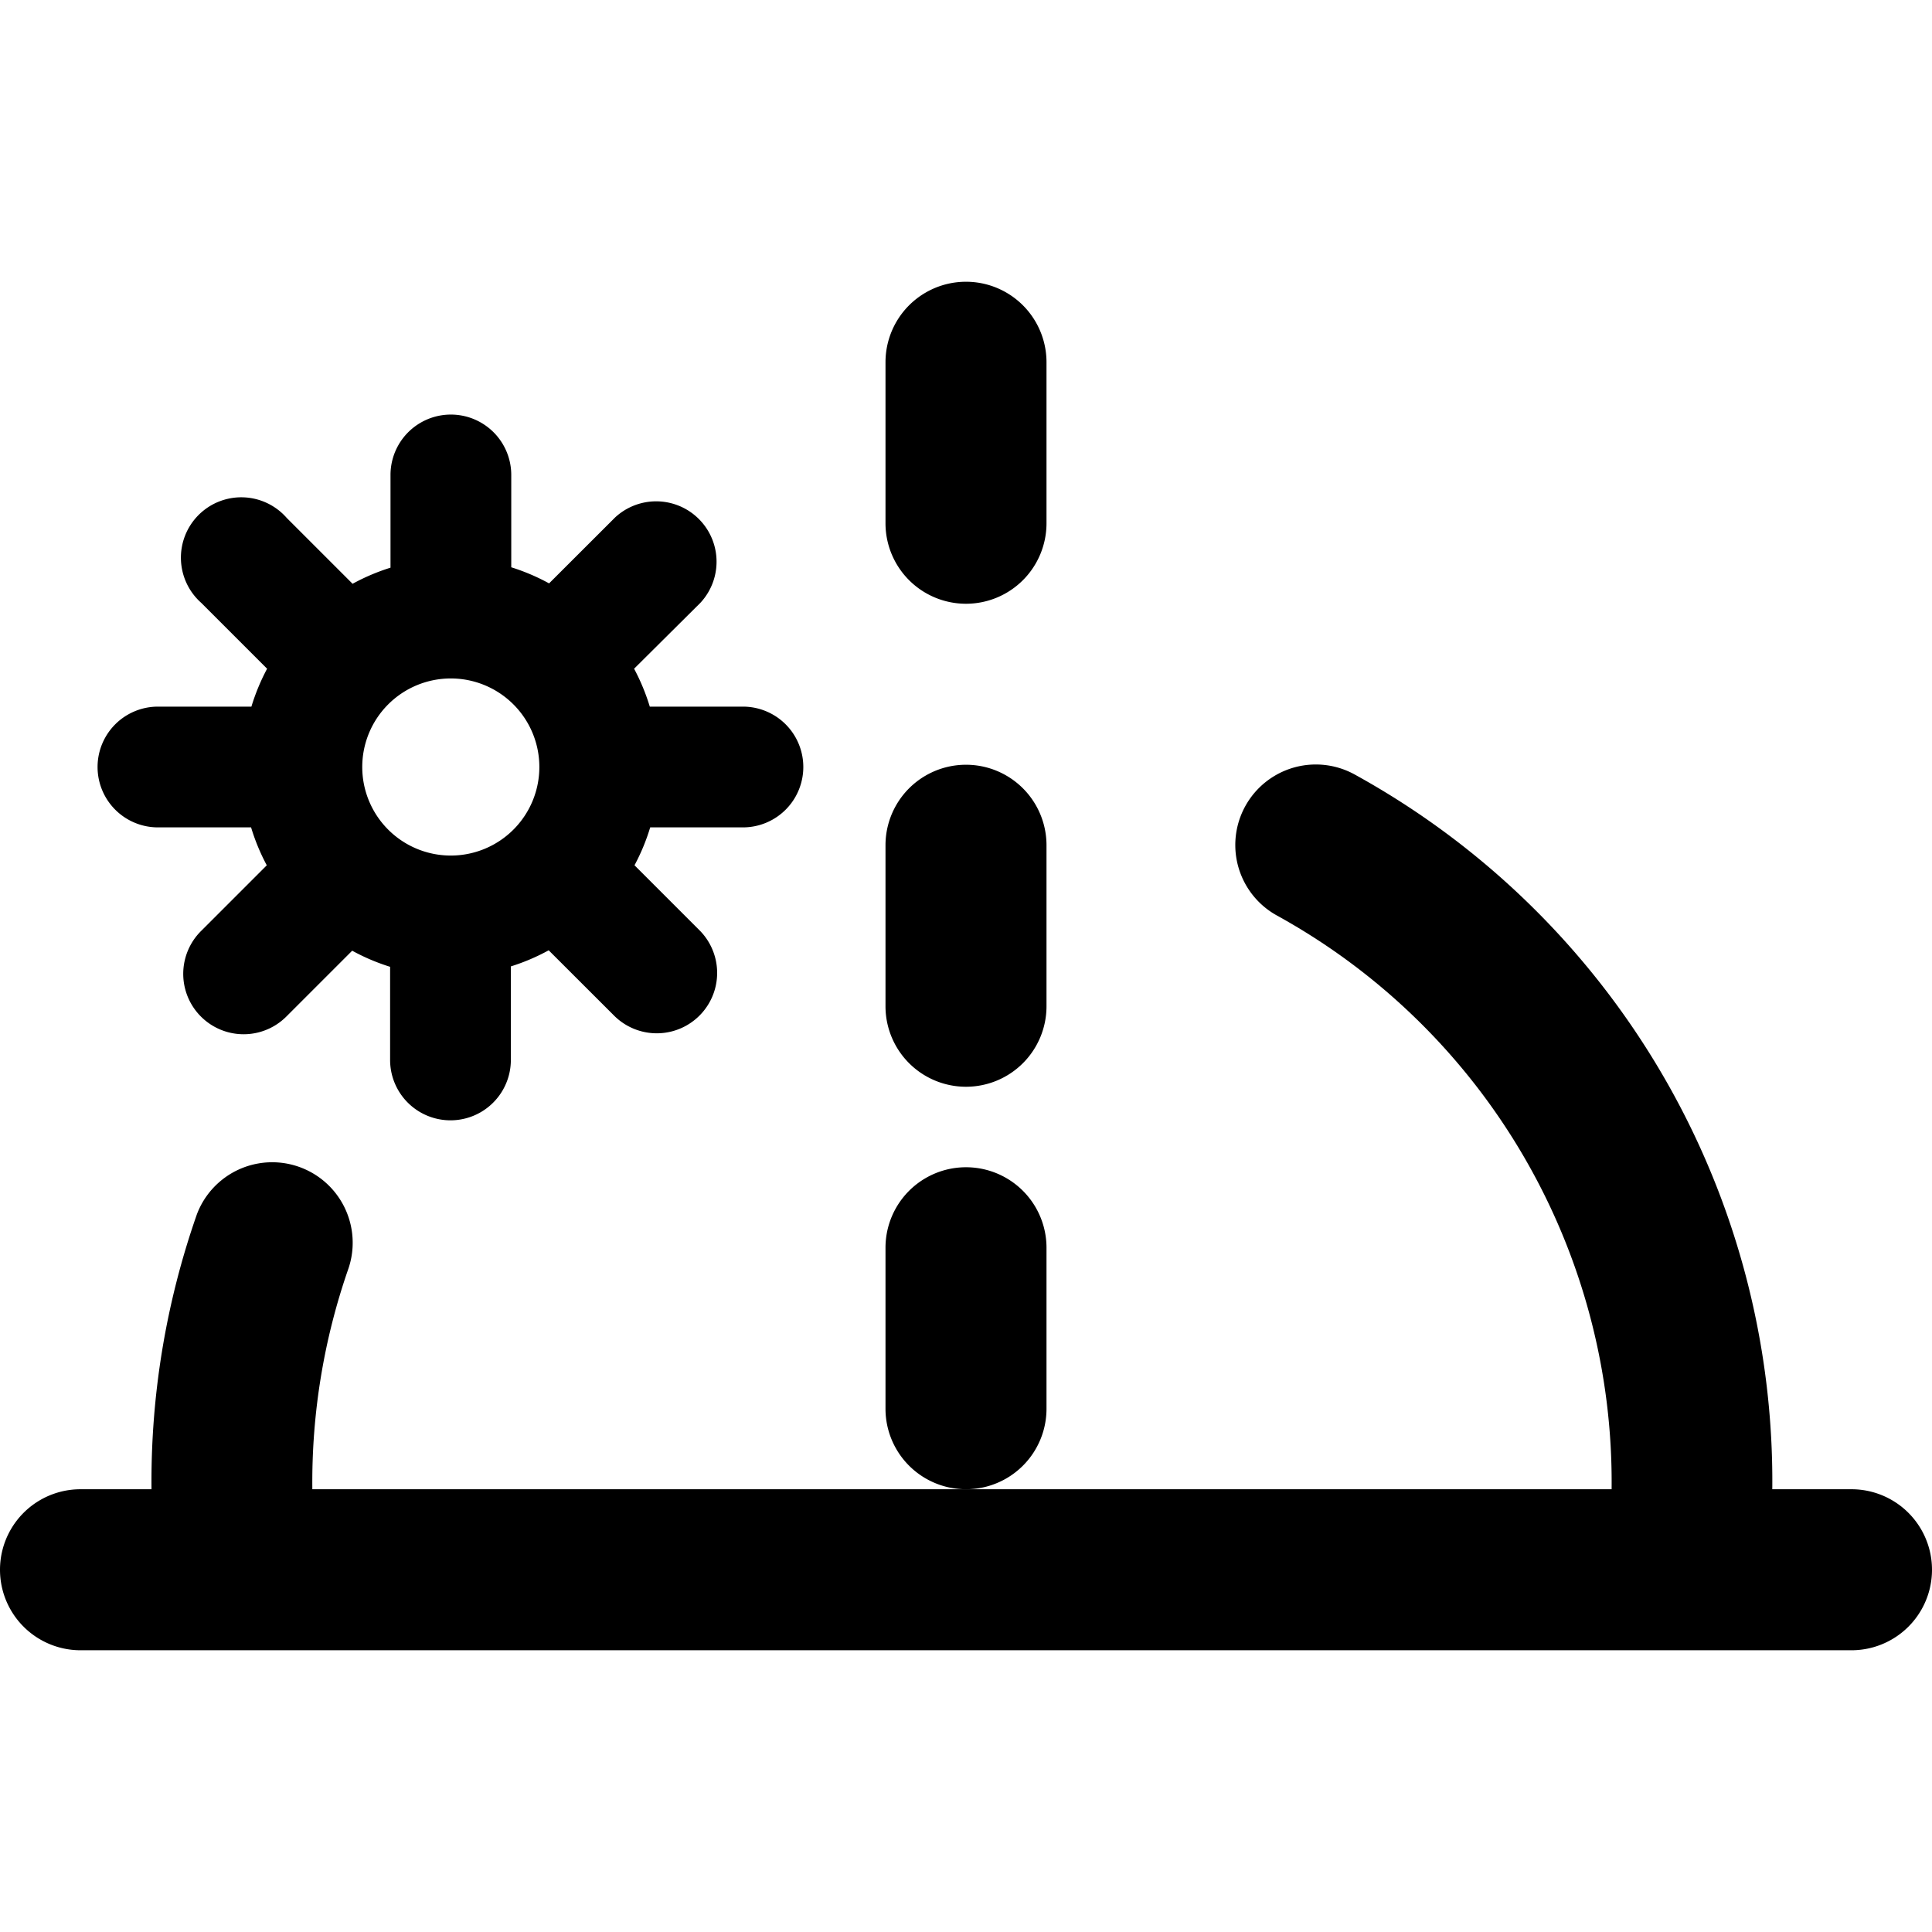 <svg id="Bold" xmlns="http://www.w3.org/2000/svg" viewBox="0 0 24 24"><title>day-afternoon</title><path d="M23,18.5h-.984A10.019,10.019,0,0,0,16.83,9.622a1,1,0,0,0-.969,1.75A8.035,8.035,0,0,1,20.02,18.5H3.88a8.064,8.064,0,0,1,.451-2.749,1,1,0,0,0-1.885-.667A10.036,10.036,0,0,0,1.882,18.5H1a1,1,0,0,0,0,2H23a1,1,0,0,0,0-2Z"/><path d="M13,17.5v-2a1,1,0,0,0-2,0v2a1,1,0,0,0,2,0Z"/><path d="M12,13.5a1,1,0,0,0,1-1v-2a1,1,0,0,0-2,0v2A1,1,0,0,0,12,13.5Z"/><path d="M12,7.5a1,1,0,0,0,1-1v-2a1,1,0,0,0-2,0v2A1,1,0,0,0,12,7.5Z"/><path d="M1.962,10.278H3.119a2.566,2.566,0,0,0,.195.471l-.818.818a.75.75,0,1,0,1.061,1.061l.818-.818a2.566,2.566,0,0,0,.471.2v1.157a.75.75,0,1,0,1.5,0V12.005a2.586,2.586,0,0,0,.47-.2l.819.818A.75.75,0,0,0,8.7,11.567l-.818-.818a2.566,2.566,0,0,0,.195-.471H9.229a.75.75,0,0,0,0-1.5H8.072a2.625,2.625,0,0,0-.195-.471L8.7,7.489a.75.75,0,0,0-1.06-1.06l-.819.818a2.586,2.586,0,0,0-.47-.2V5.9a.75.75,0,0,0-1.5,0V7.052a2.566,2.566,0,0,0-.471.2l-.818-.818A.75.75,0,1,0,2.5,7.489l.818.818a2.625,2.625,0,0,0-.195.471H1.962a.75.75,0,0,0,0,1.5ZM6.7,9.528a1.1,1.1,0,1,1-1.1-1.1A1.1,1.1,0,0,1,6.7,9.528Z"/></svg>